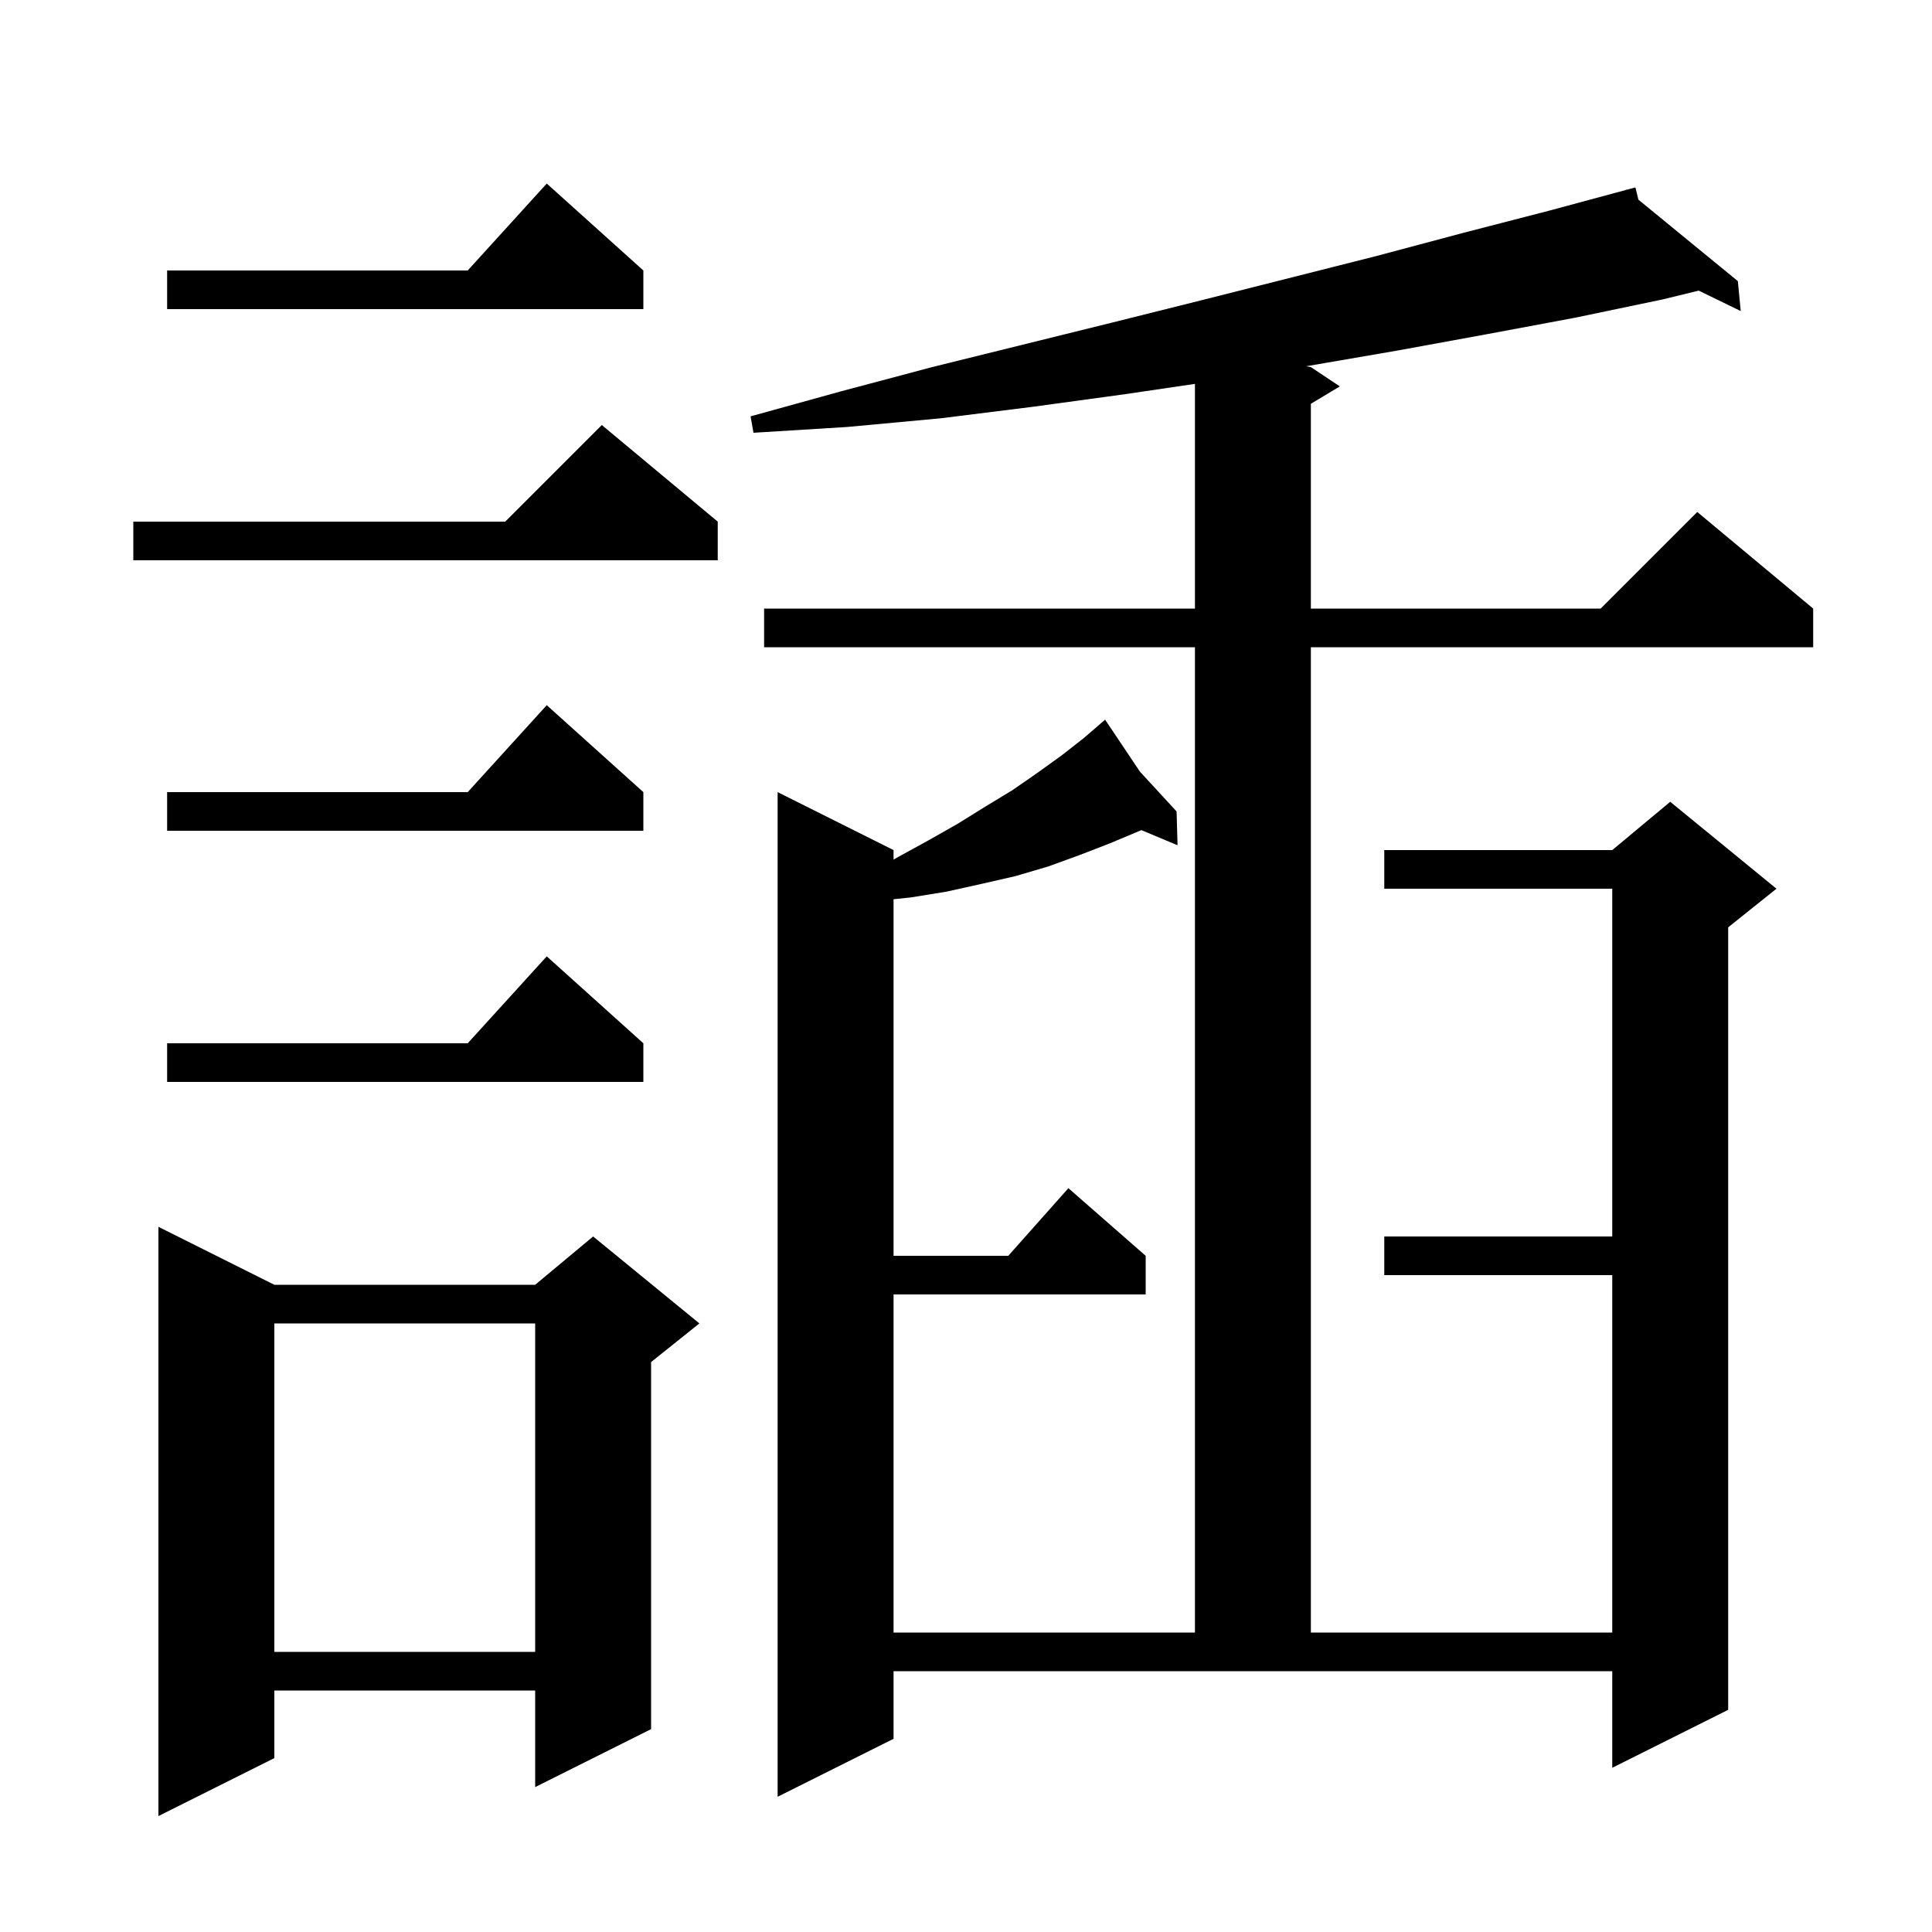 <svg xmlns="http://www.w3.org/2000/svg" xmlns:xlink="http://www.w3.org/1999/xlink" version="1.1" baseProfile="full" viewBox="0 0 200 200" width="200" height="200">
<g fill="black">
<path d="M 28.4 133.0 L 55.4 133.0 L 61.4 128.0 L 72.4 137.0 L 67.4 141.0 L 67.4 179.0 L 55.4 185.0 L 55.4 175.0 L 28.4 175.0 L 28.4 182.0 L 16.4 188.0 L 16.4 127.0 Z M 92.5 180.0 L 80.5 186.0 L 80.5 82.0 L 92.5 88.0 L 92.5 88.988 L 93.0 88.7 L 96.1 87.0 L 99.1 85.3 L 102.0 83.5 L 104.8 81.8 L 107.4 80.0 L 109.9 78.2 L 112.2 76.4 L 113.643 75.154 L 113.6 75.1 L 113.647 75.151 L 114.4 74.5 L 118.006 79.882 L 121.8 84.0 L 121.9 87.5 L 118.145 85.93 L 118.0 86.0 L 114.9 87.3 L 111.8 88.5 L 108.5 89.7 L 105.1 90.7 L 101.6 91.5 L 98.0 92.3 L 94.3 92.9 L 92.5 93.089 L 92.5 130.0 L 104.378 130.0 L 110.6 123.0 L 118.6 130.0 L 118.6 134.0 L 92.5 134.0 L 92.5 169.0 L 123.7 169.0 L 123.7 67.0 L 79.1 67.0 L 79.1 63.0 L 123.7 63.0 L 123.7 39.739 L 116.5 40.8 L 107.0 42.1 L 97.4 43.3 L 87.7 44.2 L 78.0 44.8 L 77.7 43.1 L 87.1 40.5 L 96.5 38.0 L 115.1 33.4 L 124.3 31.1 L 142.5 26.5 L 151.5 24.1 L 160.4 21.8 L 168.321 19.664 L 168.3 19.6 L 168.364 19.652 L 169.3 19.4 L 169.607 20.67 L 179.9 29.1 L 180.2 32.2 L 175.852 30.086 L 172.1 31.0 L 163.0 32.9 L 153.9 34.6 L 144.6 36.3 L 135.3 37.9 L 135.198 37.916 L 135.7 38.0 L 138.7 40.0 L 135.7 41.8 L 135.7 63.0 L 165.7 63.0 L 175.7 53.0 L 187.7 63.0 L 187.7 67.0 L 135.7 67.0 L 135.7 169.0 L 166.9 169.0 L 166.9 132.0 L 143.3 132.0 L 143.3 128.0 L 166.9 128.0 L 166.9 92.0 L 143.3 92.0 L 143.3 88.0 L 166.9 88.0 L 172.9 83.0 L 183.9 92.0 L 178.9 96.0 L 178.9 177.0 L 166.9 183.0 L 166.9 173.0 L 92.5 173.0 Z M 28.4 137.0 L 28.4 171.0 L 55.4 171.0 L 55.4 137.0 Z M 66.6 108.0 L 66.6 112.0 L 17.3 112.0 L 17.3 108.0 L 48.418 108.0 L 56.6 99.0 Z M 66.6 82.0 L 66.6 86.0 L 17.3 86.0 L 17.3 82.0 L 48.418 82.0 L 56.6 73.0 Z M 74.3 54.0 L 74.3 58.0 L 13.8 58.0 L 13.8 54.0 L 52.3 54.0 L 62.3 44.0 Z M 66.6 28.0 L 66.6 32.0 L 17.3 32.0 L 17.3 28.0 L 48.418 28.0 L 56.6 19.0 Z " />
</g>
</svg>
